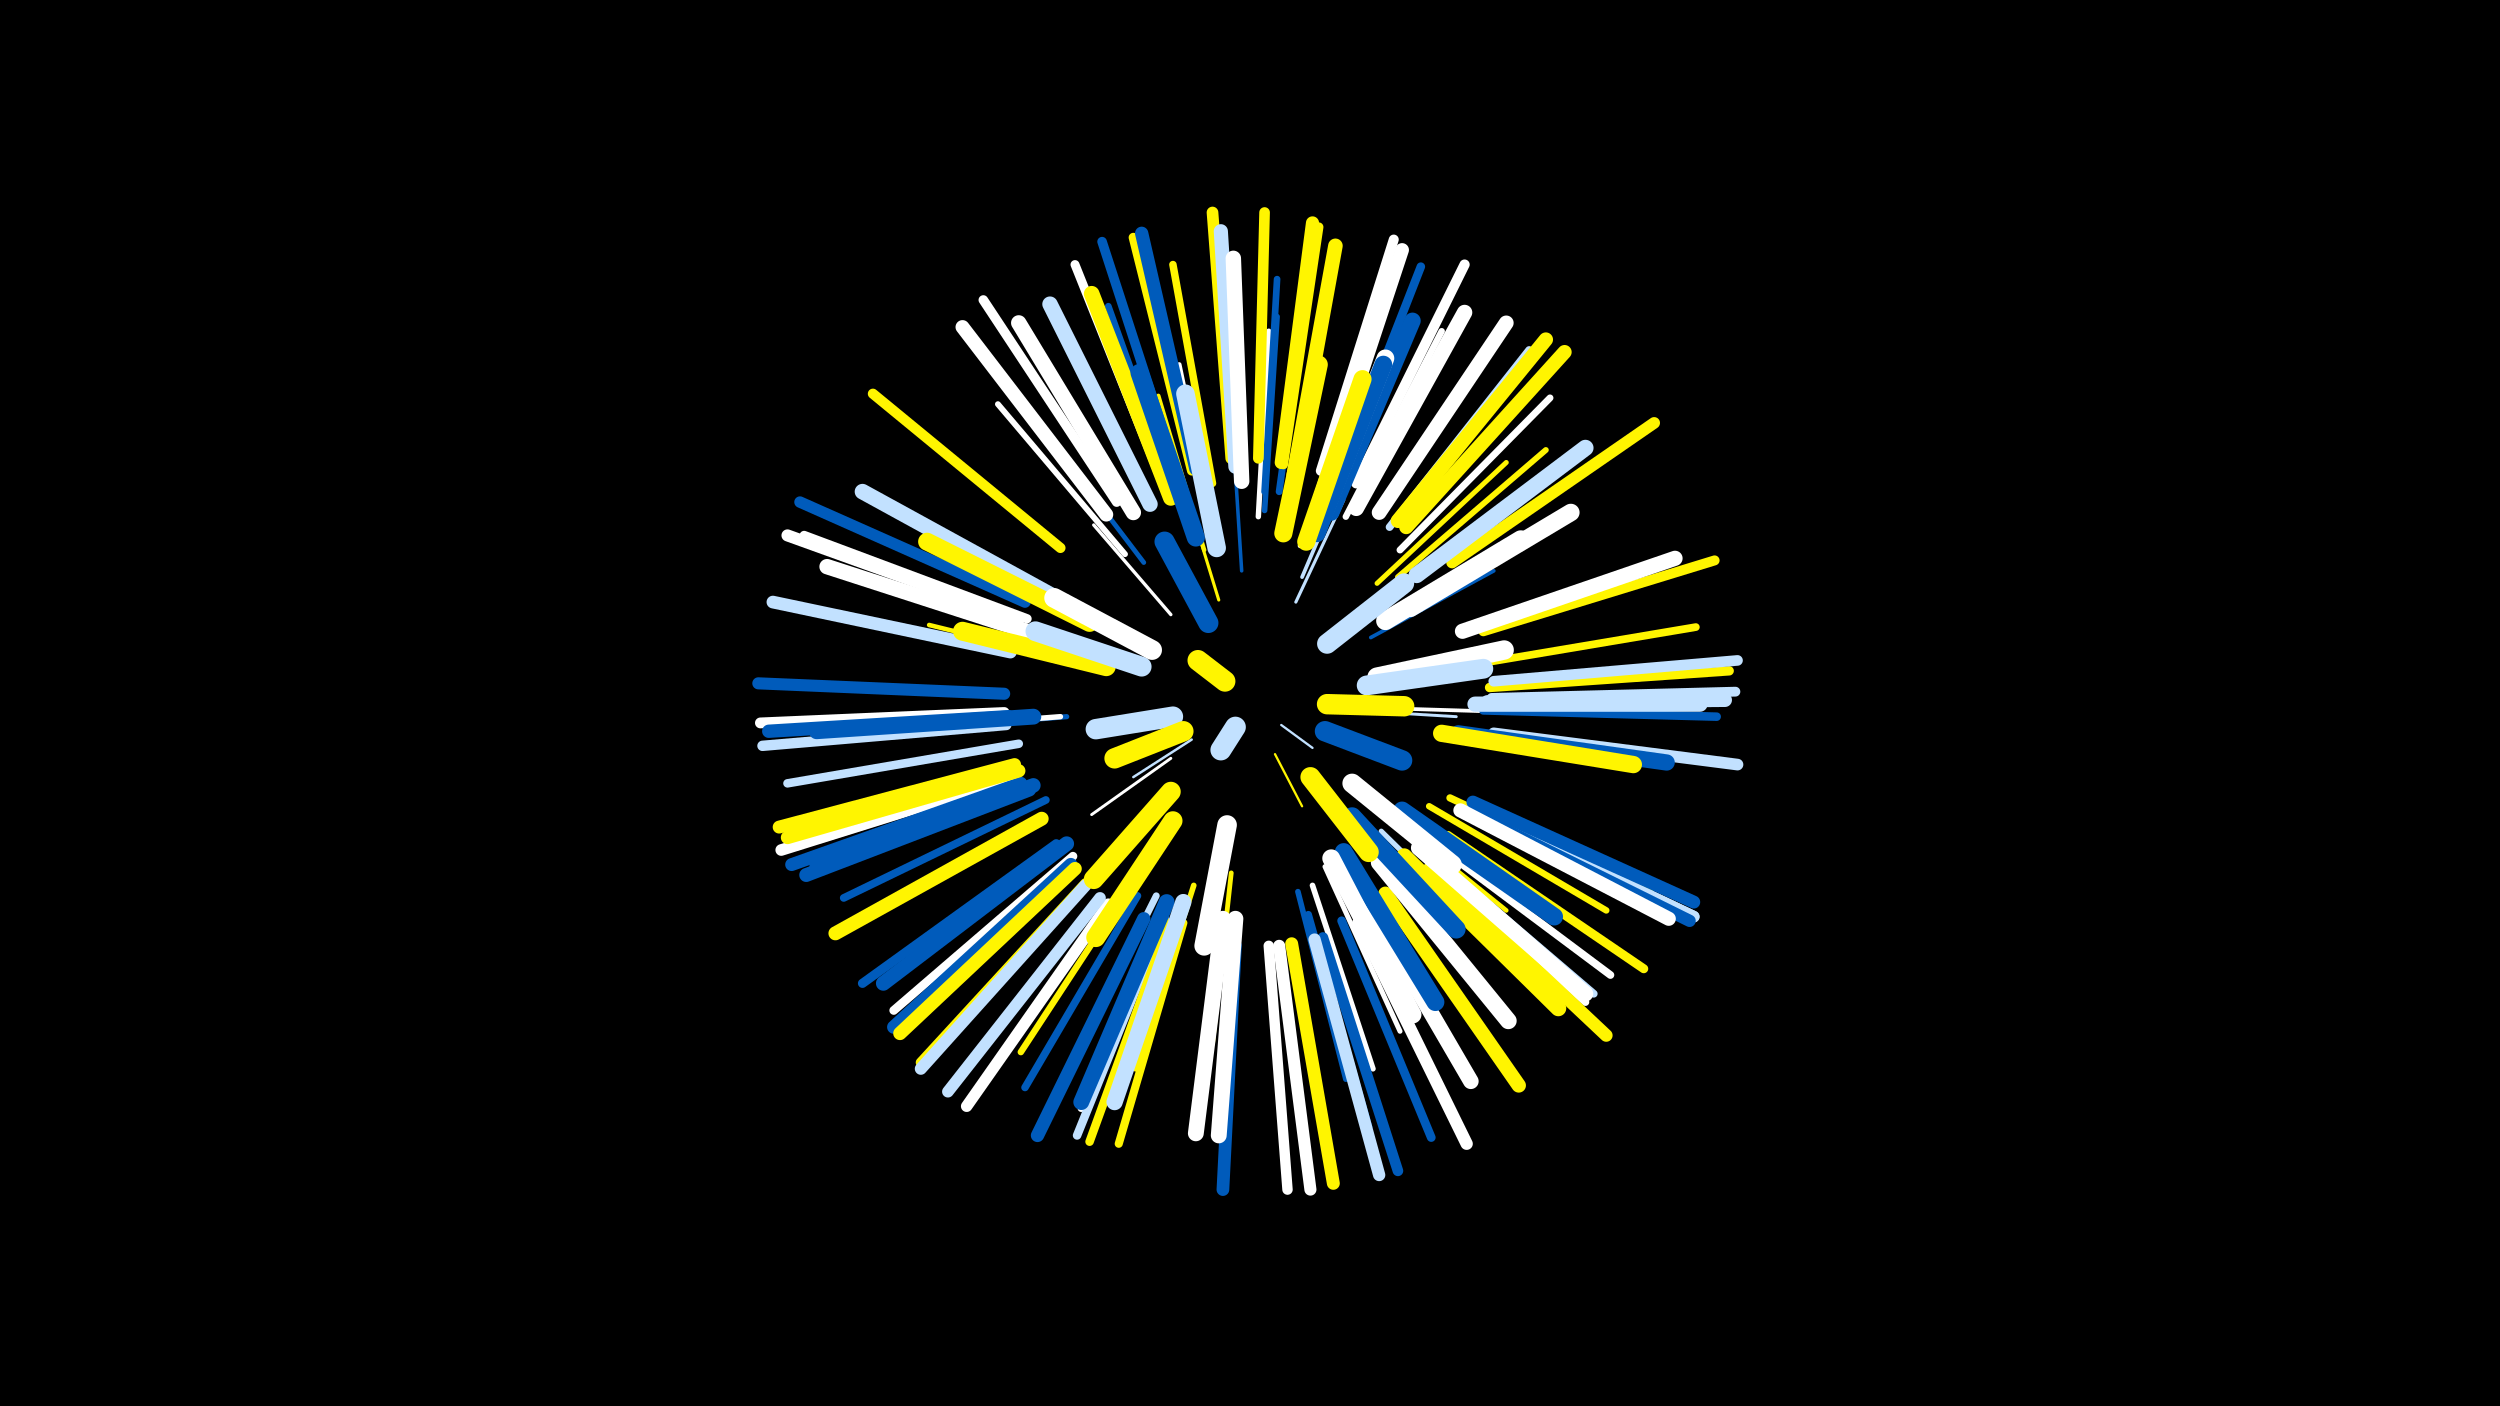 <svg width="1200" height="675" viewBox="-500 -500 1200 675" xmlns="http://www.w3.org/2000/svg"><path d="M-500-500h1200v675h-1200z" fill="#000"/><style>.sparkles path{stroke-linecap:round}</style><g class="sparkles"><path d="M115-152l15 11" stroke-width="1.1" stroke="#c2e1ff1"/><path d="M112-138l13 25" stroke-width="1.1" stroke="#fff5003"/><path d="M72-145l-28 18" stroke-width="1.2" stroke="#c2e1ff5"/><path d="M62-136l-38 27" stroke-width="1.4" stroke="#fffA"/><path d="M149-159l50 3" stroke-width="1.4" stroke="#c2e1ffB"/><path d="M85-212l-15-49" stroke-width="1.5" stroke="#fff500C"/><path d="M50-178l-50-15" stroke-width="1.5" stroke="#c2e1ffD"/><path d="M122-211l23-49" stroke-width="1.5" stroke="#c2e1ffD"/><path d="M62-205l-37-43" stroke-width="1.6" stroke="#fffF"/><path d="M138-118l37 44" stroke-width="1.6" stroke="#005bbb10"/><path d="M96-226l-4-63" stroke-width="1.7" stroke="#005bbb13"/><path d="M125-223l26-61" stroke-width="1.8" stroke="#c2e1ff15"/><path d="M158-194l59-32" stroke-width="1.8" stroke="#005bbb16"/><path d="M167-160l66 2" stroke-width="1.8" stroke="#fff16"/><path d="M63-107l-38 55" stroke-width="1.8" stroke="#fff50016"/><path d="M78-236l-22-74" stroke-width="2.1" stroke="#fff5001E"/><path d="M161-113l62 50" stroke-width="2.2" stroke="#fff50020"/><path d="M23-181l-77-19" stroke-width="2.2" stroke="#fff50021"/><path d="M124-238l24-76" stroke-width="2.2" stroke="#fff21"/><path d="M115-243l15-81" stroke-width="2.3" stroke="#fff23"/><path d="M91-81l-9 82" stroke-width="2.3" stroke="#fff50024"/><path d="M83-244l-17-81" stroke-width="2.3" stroke="#fff25"/><path d="M49-230l-51-67" stroke-width="2.3" stroke="#005bbb26"/><path d="M161-220l62-58" stroke-width="2.4" stroke="#fff50026"/><path d="M136-84l36 79" stroke-width="2.4" stroke="#fff28"/><path d="M163-101l62 61" stroke-width="2.5" stroke="#c2e1ff29"/><path d="M12-156l-88 7" stroke-width="2.5" stroke="#005bbb2A"/><path d="M104-252l5-89" stroke-width="2.6" stroke="#fff2B"/><path d="M9-156l-91 7" stroke-width="2.6" stroke="#fff2E"/><path d="M73-75l-28 88" stroke-width="2.7" stroke="#fff5002F"/><path d="M130-75l29 88" stroke-width="2.7" stroke="#fff30"/><path d="M107-255l6-93" stroke-width="2.7" stroke="#005bbb31"/><path d="M123-72l23 90" stroke-width="2.7" stroke="#005bbb31"/><path d="M40-234l-61-72" stroke-width="2.8" stroke="#fff31"/><path d="M171-223l71-61" stroke-width="2.8" stroke="#fff50031"/><path d="M186-113l85 50" stroke-width="3.1" stroke="#fff5003A"/><path d="M45-79l-55 84" stroke-width="3.1" stroke="#fff5003C"/><path d="M146-252l46-89" stroke-width="3.1" stroke="#fff3C"/><path d="M66-258l-34-95" stroke-width="3.2" stroke="#005bbb3D"/><path d="M107-264l6-102" stroke-width="3.2" stroke="#005bbb3E"/><path d="M55-70l-46 92" stroke-width="3.3" stroke="#c2e1ff40"/><path d="M172-236l72-73" stroke-width="3.3" stroke="#fff40"/><path d="M9-211l-90-49" stroke-width="3.3" stroke="#005bbb40"/><path d="M114-264l14-102" stroke-width="3.3" stroke="#005bbb40"/><path d="M60-65l-41 97" stroke-width="3.5" stroke="#fff45"/><path d="M128-61l29 102" stroke-width="3.5" stroke="#005bbb45"/><path d="M196-117l96 45" stroke-width="3.5" stroke="#fff50047"/><path d="M46-70l-54 92" stroke-width="3.6" stroke="#005bbb49"/><path d="M82-268l-19-105" stroke-width="3.6" stroke="#fff50049"/><path d="M181-91l80 72" stroke-width="3.7" stroke="#fff4B"/><path d="M167-247l67-85" stroke-width="3.7" stroke="#c2e1ff4B"/><path d="M2-116l-97 47" stroke-width="3.7" stroke="#005bbb4C"/><path d="M183-93l82 70" stroke-width="3.7" stroke="#c2e1ff4C"/><path d="M207-181l107-18" stroke-width="3.7" stroke="#fff5004C"/><path d="M186-97l87 65" stroke-width="3.7" stroke="#fff4C"/><path d="M68-57l-31 106" stroke-width="3.9" stroke="#fff50051"/><path d="M59-59l-42 104" stroke-width="4.1" stroke="#c2e1ff56"/><path d="M212-159l112 3" stroke-width="4.1" stroke="#005bbb57"/><path d="M61-57l-38 105" stroke-width="4.1" stroke="#fff50058"/><path d="M141-267l41-105" stroke-width="4.1" stroke="#005bbb58"/><path d="M-11-143l-111 19" stroke-width="4.1" stroke="#c2e1ff58"/><path d="M15-89l-86 74" stroke-width="4.2" stroke="#fff59"/><path d="M144-58l43 104" stroke-width="4.2" stroke="#005bbb5A"/><path d="M58-268l-42-105" stroke-width="4.3" stroke="#fff5C"/><path d="M195-99l94 64" stroke-width="4.3" stroke="#fff5005E"/><path d="M-7-203l-107-40" stroke-width="4.4" stroke="#fff5F"/><path d="M7-95l-93 67" stroke-width="4.4" stroke="#005bbb61"/><path d="M72-274l-28-112" stroke-width="4.5" stroke="#fff50063"/><path d="M116-277l17-114" stroke-width="4.5" stroke="#fff50063"/><path d="M215-170l115-8" stroke-width="4.5" stroke="#fff50064"/><path d="M36-259l-64-97" stroke-width="4.6" stroke="#fff66"/><path d="M65-273l-36-111" stroke-width="4.6" stroke="#005bbb67"/><path d="M216-165l117-3" stroke-width="4.7" stroke="#c2e1ff6A"/><path d="M134-274l35-111" stroke-width="4.8" stroke="#fff6A"/><path d="M212-197l111-34" stroke-width="4.8" stroke="#fff5006C"/><path d="M151-268l52-105" stroke-width="4.9" stroke="#fff6D"/><path d="M9-237l-90-74" stroke-width="4.9" stroke="#fff5006E"/><path d="M21-76l-79 86" stroke-width="4.9" stroke="#fff5006E"/><path d="M109-46l9 117" stroke-width="5.0" stroke="#fff6F"/><path d="M-17-152l-117 10" stroke-width="5.0" stroke="#c2e1ff72"/><path d="M135-50l36 112" stroke-width="5.1" stroke="#005bbb73"/><path d="M217-173l117-10" stroke-width="5.1" stroke="#c2e1ff74"/><path d="M104-280l3-118" stroke-width="5.1" stroke="#fff50075"/><path d="M-18-158l-117 5" stroke-width="5.2" stroke="#fff75"/><path d="M206-111l107 51" stroke-width="5.5" stroke="#c2e1ff7F"/><path d="M-8-211l-108-48" stroke-width="5.5" stroke="#005bbb7F"/><path d="M32-66l-68 97" stroke-width="5.5" stroke="#fff80"/><path d="M217-148l117 15" stroke-width="5.6" stroke="#c2e1ff82"/><path d="M-13-127l-112 35" stroke-width="5.6" stroke="#fff82"/><path d="M197-230l97-67" stroke-width="5.6" stroke="#fff50082"/><path d="M206-111l107 51" stroke-width="5.6" stroke="#c2e1ff82"/><path d="M28-69l-73 93" stroke-width="5.6" stroke="#c2e1ff82"/><path d="M91-280l-9-118" stroke-width="5.6" stroke="#fff50083"/><path d="M-18-167l-118-5" stroke-width="5.8" stroke="#005bbb86"/><path d="M-11-203l-111-40" stroke-width="5.8" stroke="#fff86"/><path d="M21-75l-79 88" stroke-width="5.8" stroke="#c2e1ff86"/><path d="M114-46l15 117" stroke-width="5.8" stroke="#fff88"/><path d="M206-110l105 52" stroke-width="5.9" stroke="#005bbb89"/><path d="M152-57l52 106" stroke-width="5.9" stroke="#fff8A"/><path d="M131-49l31 113" stroke-width="5.9" stroke="#c2e1ff8C"/><path d="M-15-187l-114-24" stroke-width="6.1" stroke="#c2e1ff8F"/><path d="M186-83l85 80" stroke-width="6.1" stroke="#fff5008F"/><path d="M93-46l-6 117" stroke-width="6.1" stroke="#005bbb91"/><path d="M120-47l20 115" stroke-width="6.2" stroke="#fff50092"/><path d="M-13-133l-113 30" stroke-width="6.2" stroke="#fff50092"/><path d="M207-115l106 48" stroke-width="6.2" stroke="#005bbb93"/><path d="M-10-124l-110 39" stroke-width="6.2" stroke="#005bbb93"/><path d="M115-278l15-115" stroke-width="6.3" stroke="#fff50096"/><path d="M74-275l-26-113" stroke-width="6.4" stroke="#005bbb98"/><path d="M-16-156l-115 7" stroke-width="6.4" stroke="#005bbb99"/><path d="M-11-130l-111 32" stroke-width="6.4" stroke="#fff50099"/><path d="M49-59l-51 104" stroke-width="6.4" stroke="#005bbb99"/><path d="M14-85l-85 78" stroke-width="6.4" stroke="#005bbb99"/><path d="M16-83l-84 79" stroke-width="6.5" stroke="#fff5009A"/><path d="M137-271l36-109" stroke-width="6.6" stroke="#fff9D"/><path d="M-6-121l-107 41" stroke-width="6.7" stroke="#005bbbA0"/><path d="M0-107l-99 55" stroke-width="6.7" stroke="#fff500A1"/><path d="M214-163l114-1" stroke-width="6.7" stroke="#c2e1ffA1"/><path d="M31-253l-69-90" stroke-width="6.7" stroke="#fffA2"/><path d="M93-276l-7-113" stroke-width="6.8" stroke="#c2e1ffA3"/><path d="M201-111l100 52" stroke-width="6.8" stroke="#fffA4"/><path d="M175-247l76-84" stroke-width="6.8" stroke="#fff500A4"/><path d="M171-250l71-87" stroke-width="6.9" stroke="#fff500A6"/><path d="M165-71l64 92" stroke-width="6.9" stroke="#fff500A6"/><path d="M121-272l20-110" stroke-width="7.0" stroke="#fff500A9"/><path d="M-4-123l-104 39" stroke-width="7.0" stroke="#005bbbAB"/><path d="M12-95l-88 67" stroke-width="7.1" stroke="#005bbbAB"/><path d="M162-254l61-91" stroke-width="7.1" stroke="#fffAD"/><path d="M208-162l108 0" stroke-width="7.3" stroke="#c2e1ffB2"/><path d="M202-197l102-35" stroke-width="7.3" stroke="#fffB3"/><path d="M52-258l-48-96" stroke-width="7.4" stroke="#c2e1ffB4"/><path d="M151-256l52-94" stroke-width="7.4" stroke="#fffB5"/><path d="M44-254l-55-91" stroke-width="7.4" stroke="#fffB6"/><path d="M96-269l-4-107" stroke-width="7.4" stroke="#fffB6"/><path d="M-1-195l-102-33" stroke-width="7.4" stroke="#fffB6"/><path d="M181-93l80 70" stroke-width="7.5" stroke="#fffB6"/><path d="M7-213l-93-51" stroke-width="7.5" stroke="#c2e1ffB7"/><path d="M62-261l-38-98" stroke-width="7.5" stroke="#fff500B8"/><path d="M153-72l53 91" stroke-width="7.5" stroke="#fffB9"/><path d="M87-59l-13 103" stroke-width="7.6" stroke="#fffBB"/><path d="M93-59l-8 104" stroke-width="7.6" stroke="#fffBB"/><path d="M-4-156l-104 7" stroke-width="7.6" stroke="#005bbbBB"/><path d="M60-67l-41 96" stroke-width="7.6" stroke="#005bbbBB"/><path d="M174-89l74 73" stroke-width="7.6" stroke="#fff500BC"/><path d="M180-224l81-61" stroke-width="7.8" stroke="#c2e1ffC1"/><path d="M68-67l-33 96" stroke-width="7.8" stroke="#c2e1ffC1"/><path d="M200-148l100 14" stroke-width="7.8" stroke="#005bbbC1"/><path d="M139-254l39-92" stroke-width="7.9" stroke="#005bbbC3"/><path d="M162-86l62 76" stroke-width="8.0" stroke="#fffC6"/><path d="M192-148l92 15" stroke-width="8.3" stroke="#fff500CE"/><path d="M177-208l77-46" stroke-width="8.4" stroke="#fffD2"/><path d="M173-111l73 51" stroke-width="8.5" stroke="#005bbbD3"/><path d="M132-245l33-83" stroke-width="8.5" stroke="#fffD3"/><path d="M132-244l32-81" stroke-width="8.5" stroke="#005bbbD5"/><path d="M23-201l-78-39" stroke-width="8.6" stroke="#fff500D6"/><path d="M145-91l44 72" stroke-width="8.6" stroke="#005bbbD8"/><path d="M139-88l39 75" stroke-width="8.6" stroke="#fffD8"/><path d="M74-242l-27-79" stroke-width="8.7" stroke="#005bbbD9"/><path d="M116-244l17-81" stroke-width="8.7" stroke="#fff500DA"/><path d="M127-240l27-78" stroke-width="8.7" stroke="#fff500DA"/><path d="M165-202l65-39" stroke-width="8.9" stroke="#fffE1"/><path d="M84-237l-15-74" stroke-width="8.9" stroke="#c2e1ffE1"/><path d="M149-108l50 54" stroke-width="9.0" stroke="#005bbbE3"/><path d="M31-180l-69-17" stroke-width="9.1" stroke="#fff500E5"/><path d="M63-106l-37 56" stroke-width="9.2" stroke="#fff500E8"/><path d="M161-175l61-13" stroke-width="9.3" stroke="#fffEB"/><path d="M149-124l48 39" stroke-width="9.3" stroke="#fffEB"/><path d="M89-104l-11 58" stroke-width="9.4" stroke="#fffED"/><path d="M156-171l56-8" stroke-width="9.5" stroke="#c2e1ffEF"/><path d="M62-120l-37 42" stroke-width="9.5" stroke="#fff500EF"/><path d="M48-180l-51-17" stroke-width="9.5" stroke="#c2e1ffF0"/><path d="M53-188l-47-25" stroke-width="9.5" stroke="#fffF1"/><path d="M137-191l37-29" stroke-width="9.6" stroke="#c2e1ffF4"/><path d="M129-127l28 36" stroke-width="9.6" stroke="#fff500F5"/><path d="M80-201l-21-39" stroke-width="9.7" stroke="#005bbbF5"/><path d="M136-149l37 14" stroke-width="9.8" stroke="#005bbbF7"/><path d="M63-156l-37 6" stroke-width="9.8" stroke="#c2e1ffF8"/><path d="M137-162l37 1" stroke-width="9.8" stroke="#fff500F8"/><path d="M68-149l-33 13" stroke-width="9.8" stroke="#fff500F9"/><path d="M88-173l-13-10" stroke-width="10.0" stroke="#fff500FD"/><path d="M93-151l-7 11" stroke-width="10.0" stroke="#c2e1ffFE"/></g></svg>